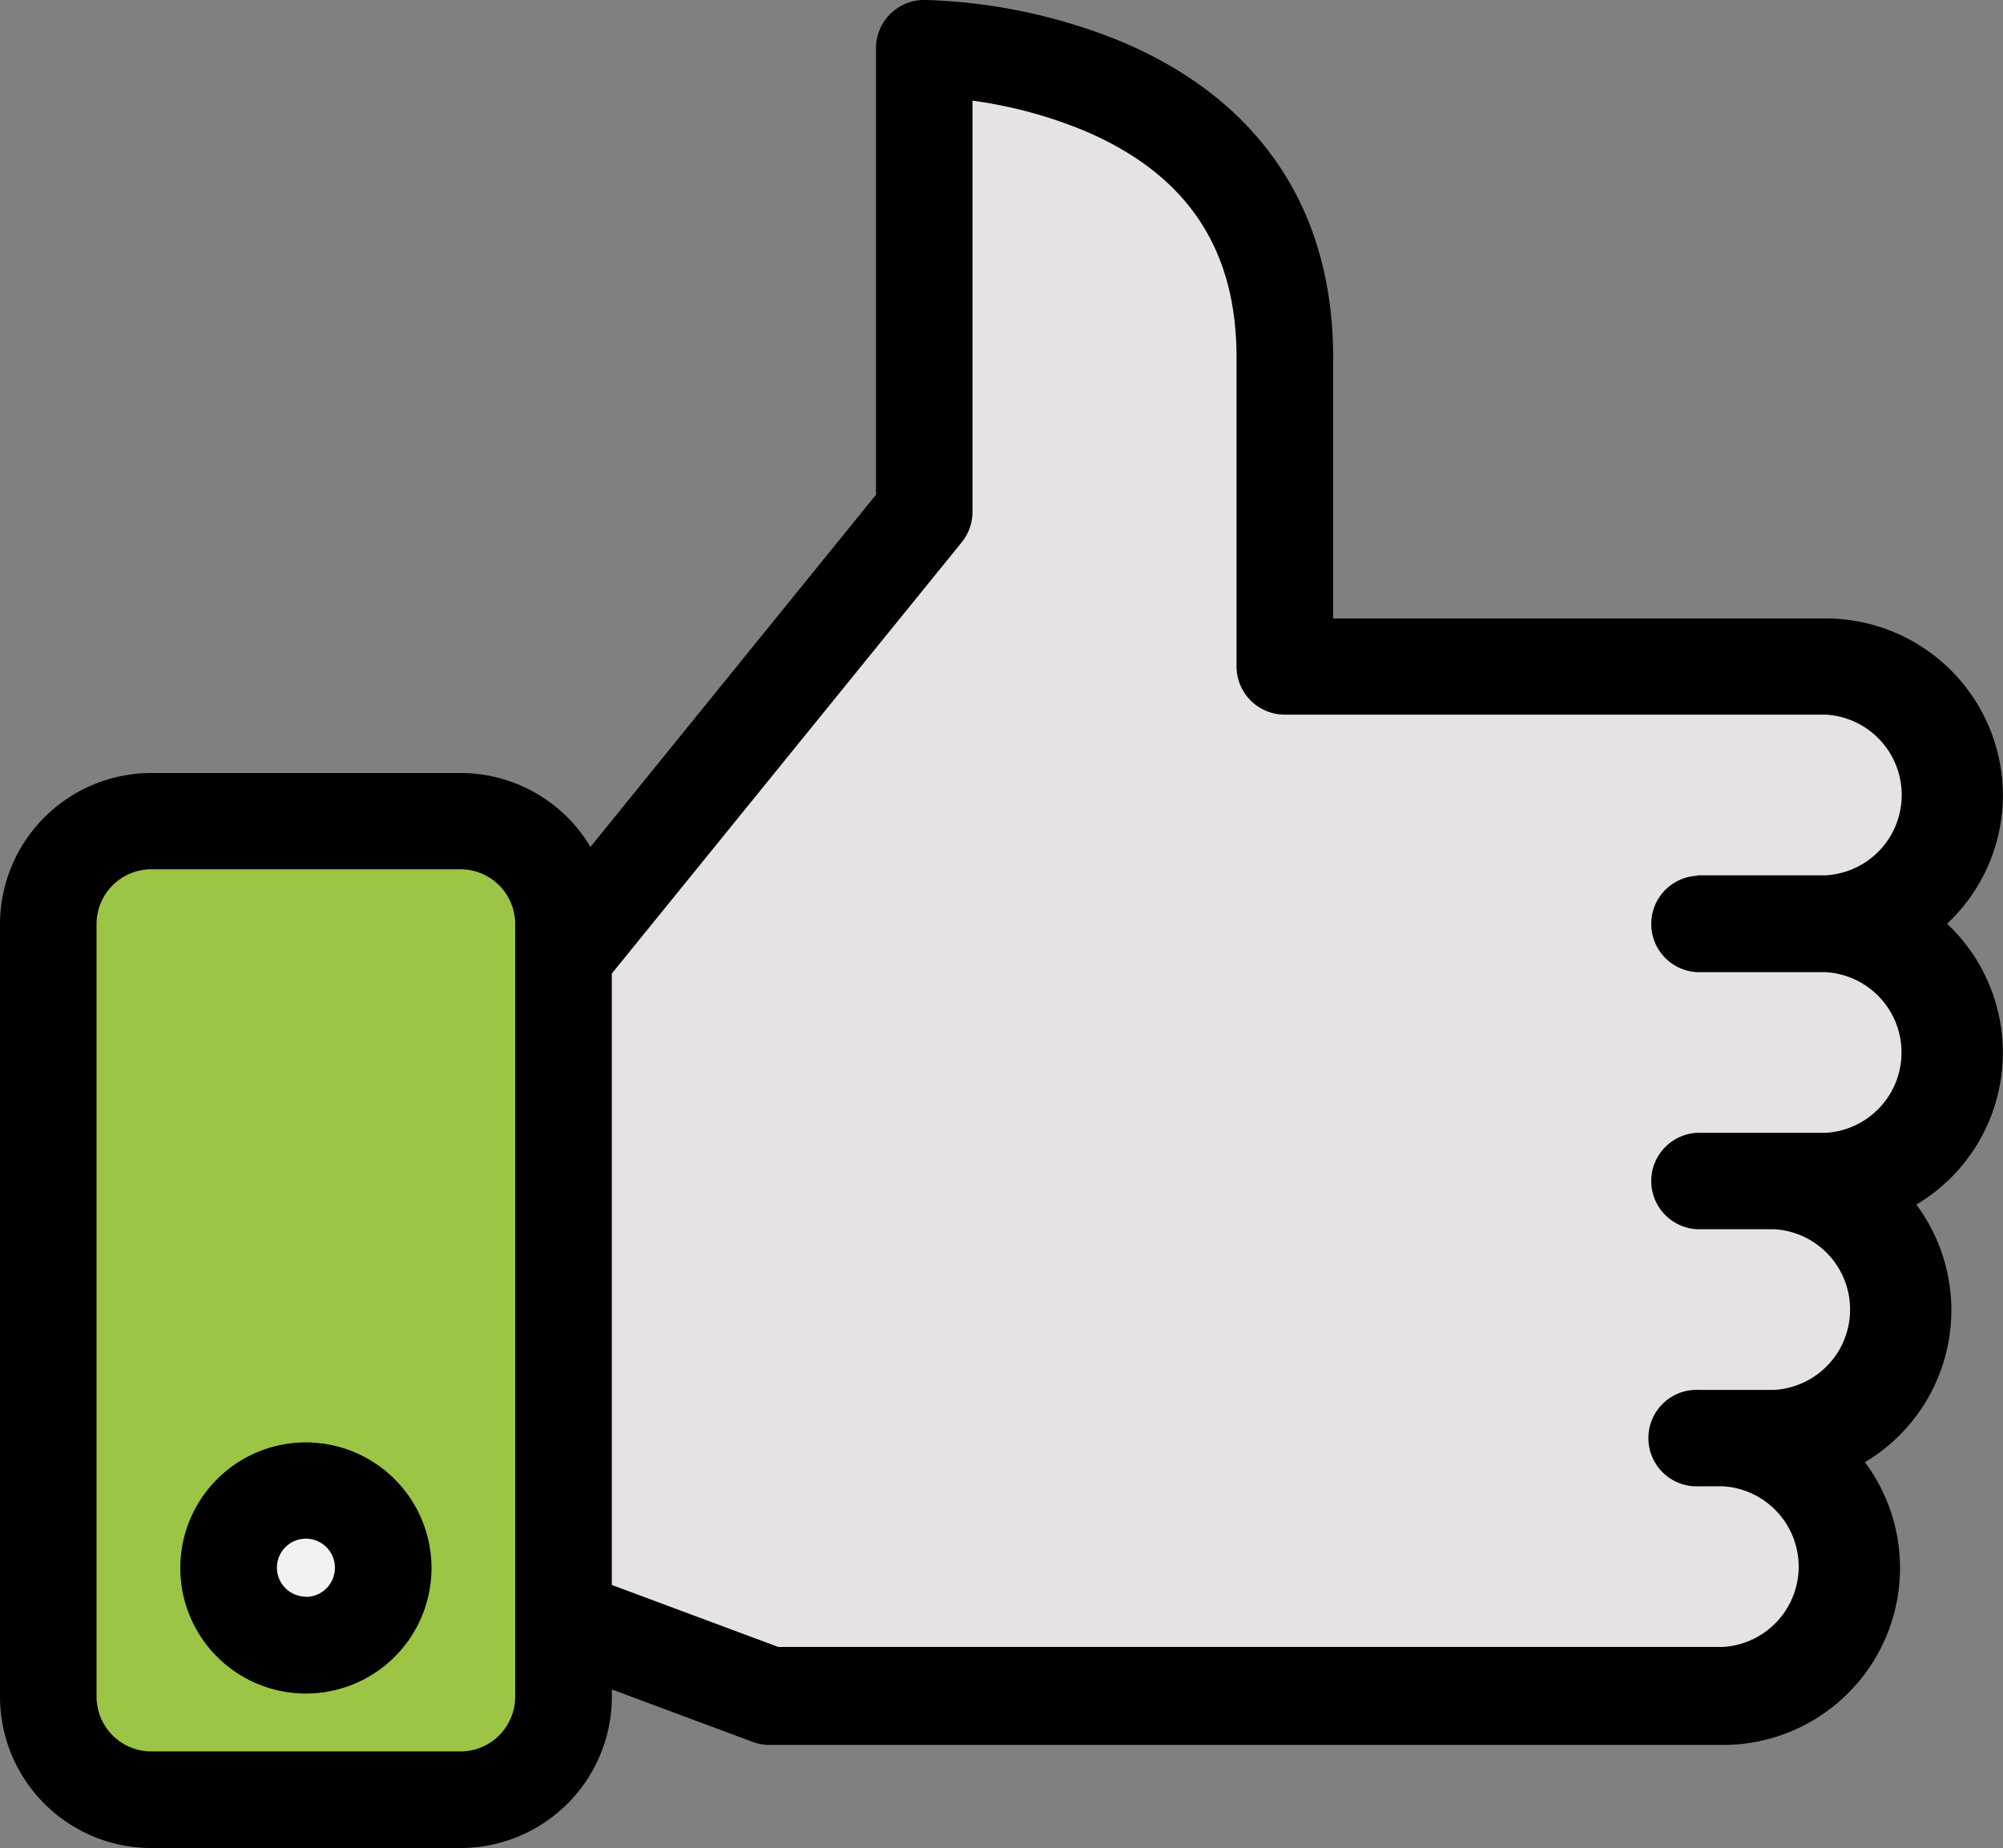<svg id="Capa_1" data-name="Capa 1" xmlns="http://www.w3.org/2000/svg" viewBox="0 0 311.61 287.56"><rect x="0" y="0" width="311.61" height="287.56" fill="#808080" stroke="none"/><defs><style>.cls-1{fill:#9cc445;}.cls-2{fill:#f3f1f1;}.cls-3{fill:#e6e3e2;}</style></defs><title>like</title><path class="cls-1" d="M171.84,392.27H123.74a16,16,0,0,1-16-16V256a16,16,0,0,1,16-16h48.09a16,16,0,0,1,16,16V376.23A16,16,0,0,1,171.84,392.27Z" transform="translate(-100.2 -112.22)"/><circle class="cls-2" cx="47.59" cy="243.98" r="12.02"/><path class="cls-3" d="M384.25,256a20,20,0,0,0,0-40.08H300.09V167.83c0-48.09-56.11-48.09-56.11-48.09v72.14L187.87,261V364.29l32.06,11.95H368.22a20,20,0,1,0,0-40.08h8a20,20,0,0,0,20-20h0a20,20,0,0,0-20-20h8A20,20,0,0,0,384.25,256Z" transform="translate(-100.2 -112.22)"/><path d="M147.79,336.66a19.54,19.54,0,1,0,19.54,19.54A19.56,19.56,0,0,0,147.79,336.66Zm0,24a4.51,4.51,0,1,1,4.51-4.51A4.51,4.51,0,0,1,147.79,360.7Z" transform="translate(-100.2 -112.22)"/><path d="M411.8,236a27.59,27.59,0,0,0-27.55-27.55H307.6V167.83c0-22.91-11.28-39.85-32.61-49a87.25,87.25,0,0,0-31-6.62,7.51,7.51,0,0,0-7.51,7.51v69.48L192.06,244a23.55,23.55,0,0,0-20.22-11.5H123.74A23.57,23.57,0,0,0,100.2,256V376.23a23.57,23.57,0,0,0,23.55,23.55h48.09a23.57,23.57,0,0,0,23.55-23.55v-1.13l21.92,8.17a7.5,7.5,0,0,0,2.62.47H368.22a27.54,27.54,0,0,0,22.11-44,27.52,27.52,0,0,0,8-40.08,27.51,27.51,0,0,0,4.78-43.7A27.48,27.48,0,0,0,411.8,236ZM180.35,376.23a8.53,8.53,0,0,1-8.52,8.52H123.74a8.53,8.53,0,0,1-8.52-8.52V256a8.53,8.53,0,0,1,8.52-8.52h48.09a8.53,8.53,0,0,1,8.52,8.52V376.23ZM364.21,248.49a7.51,7.51,0,0,0,0,15h20a12.52,12.52,0,0,1,0,25h-20a7.51,7.51,0,0,0,0,15h12a12.52,12.52,0,0,1,0,25H364.54a7.51,7.51,0,1,0,0,15h3.67a12.52,12.52,0,0,1,0,25H221.28l-25.9-9.65V263.71l54.43-67.1a7.51,7.51,0,0,0,1.68-4.73v-64a70,70,0,0,1,17.58,4.76c15.81,6.78,23.5,18.28,23.5,35.17v47.76c0,0.06,0,.11,0,0.17s0,0.11,0,.17a7.51,7.51,0,0,0,7.51,7.51h84.16a12.52,12.52,0,0,1,0,25h-20Z" transform="translate(-100.2 -112.22)"/></svg>